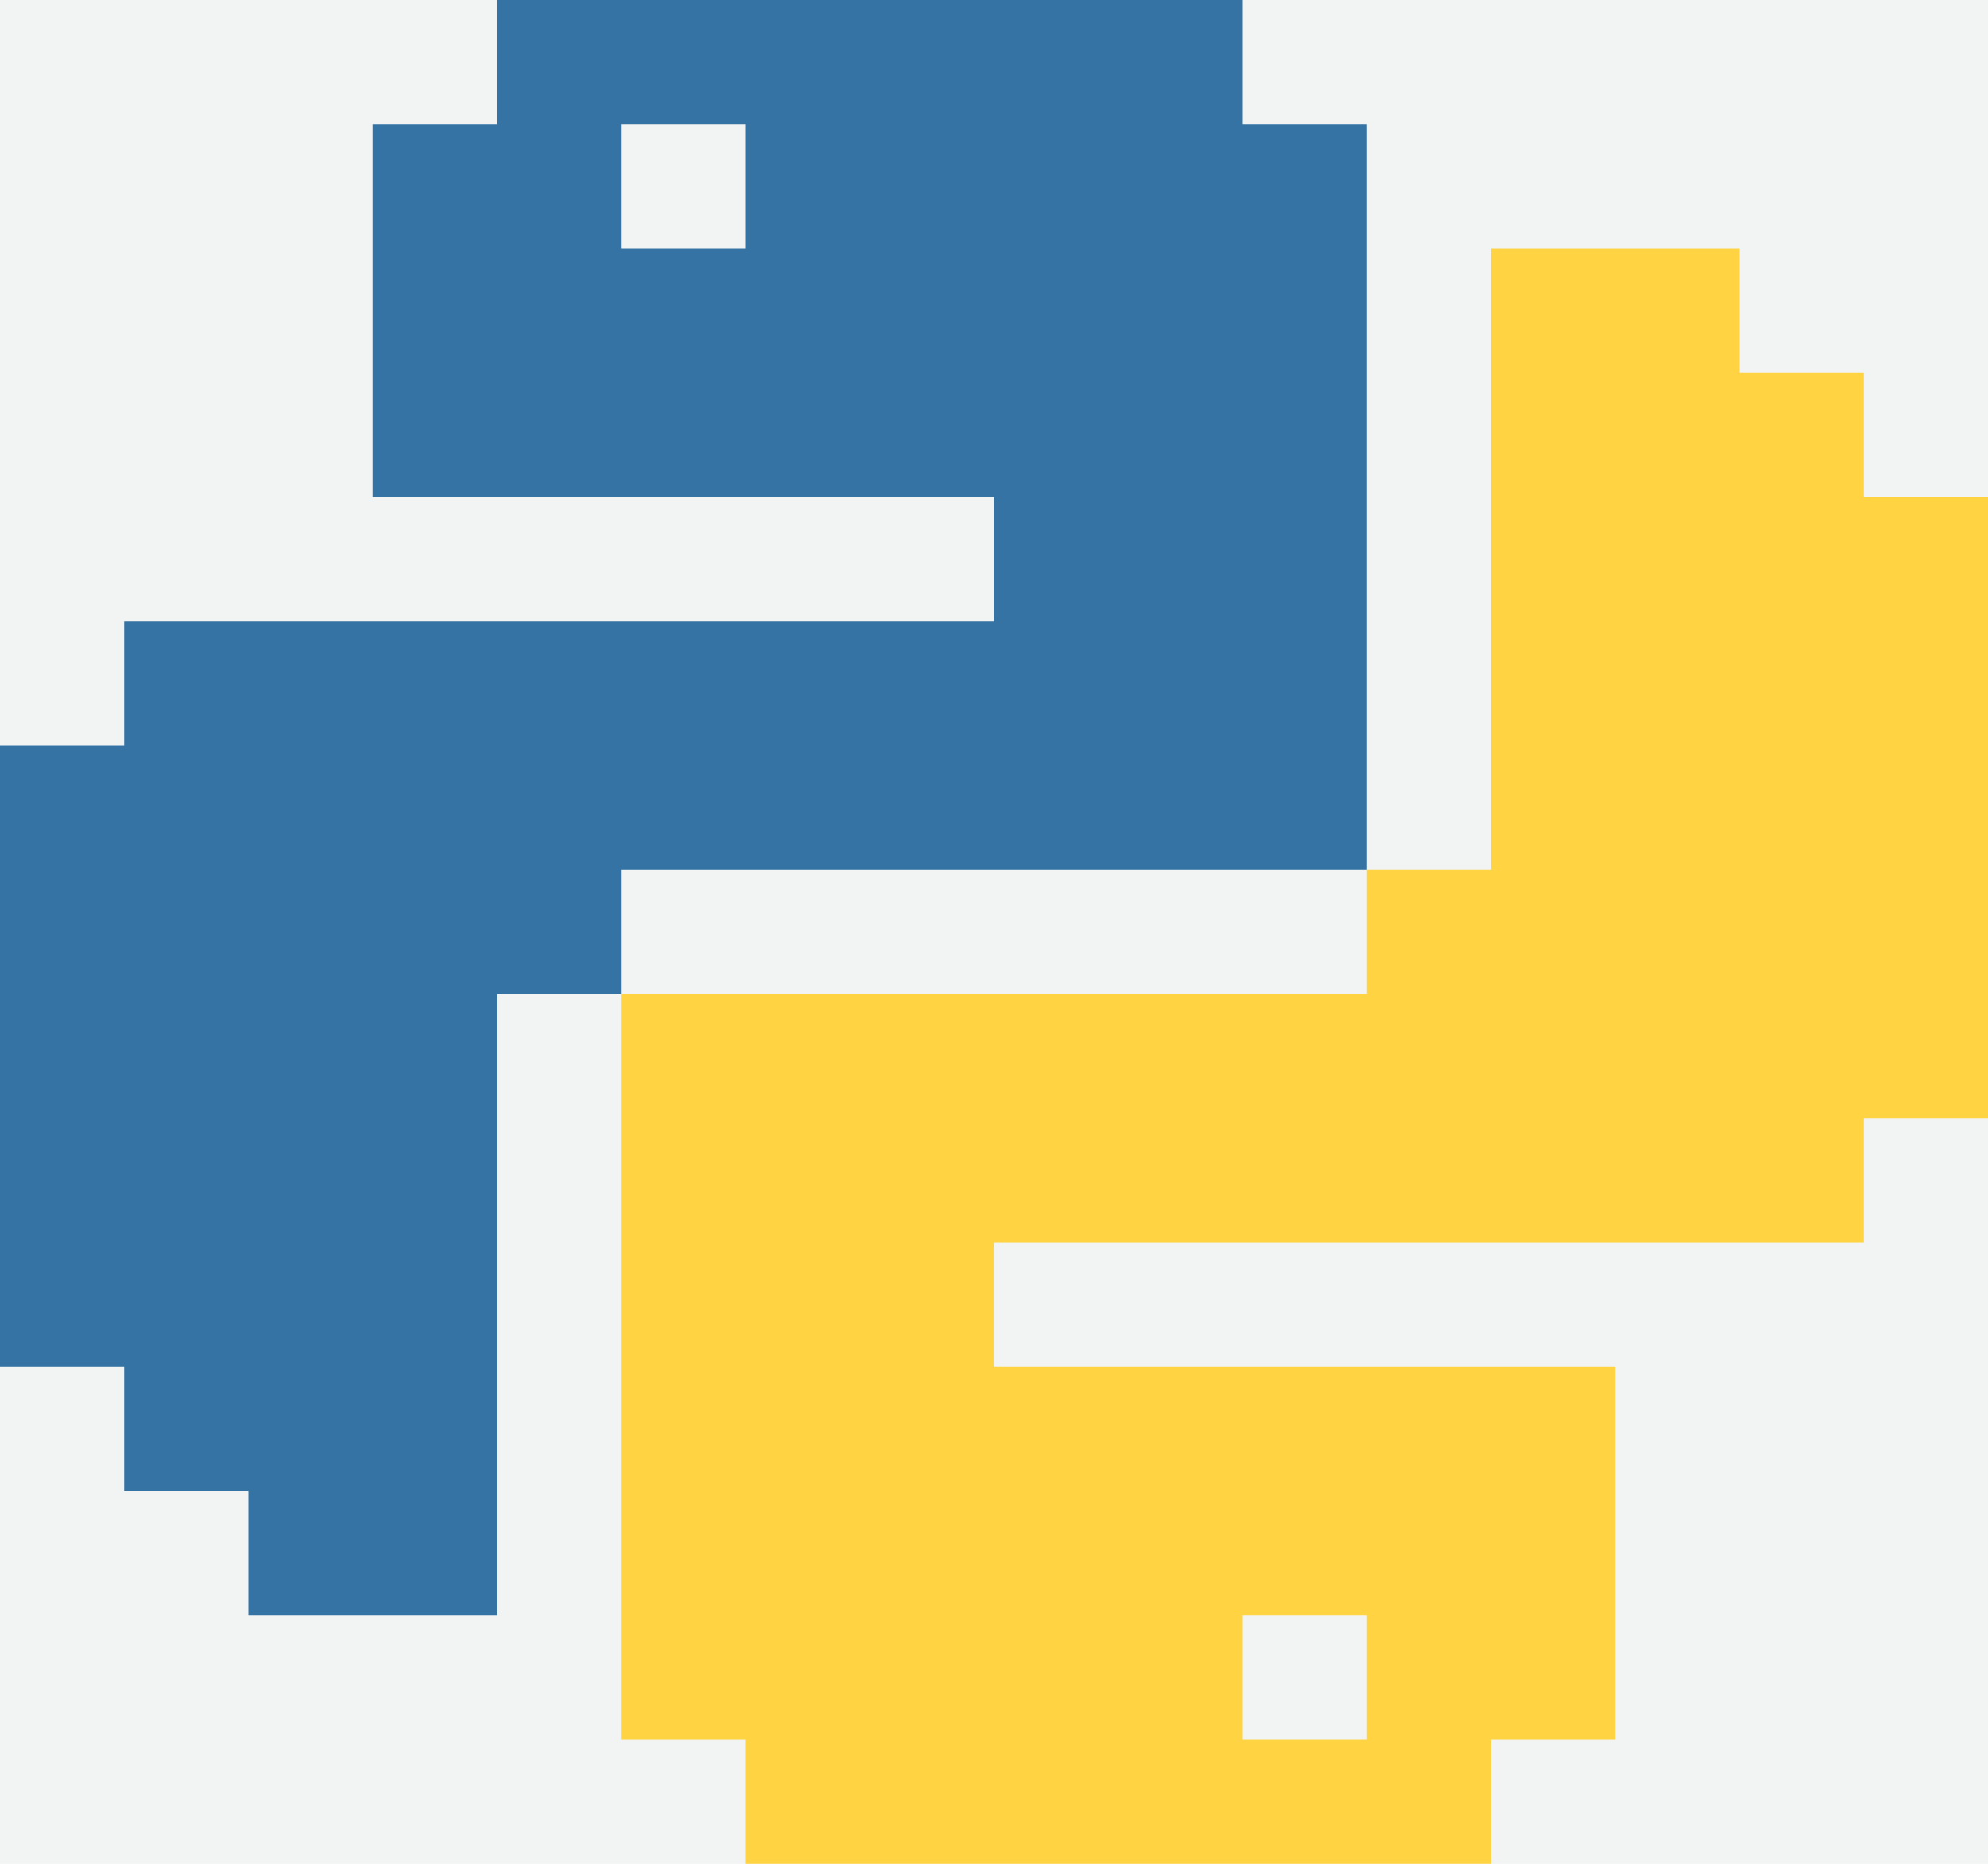 <svg
    xmlns="http://www.w3.org/2000/svg" viewBox="0 0 16 15"  preserveAspectRatio="meet"
>
<path d="M0 0h16v15h-16" style="fill:#f2f4f4;"/>
<path d="M4 0h6v1h1v6h-6v1h-1v5h-2v-1h-1v-1h-1v-5h1v-1h7v-1h-5v-3h1" style="fill:#3673a5;"/>
<path d="M5 1h1v1h-1" style="fill:#f2f4f4;"/>
<path d="M12 2h2v1h1v1h1v5h-1v1h-7v1h5v3h-1v1h-6v-1h-1v-6h6v-1h1" style="fill:#ffd342;"/>
<path d="M10 13h1v1h-1" style="fill:#f2f4f4;"/>
</svg>